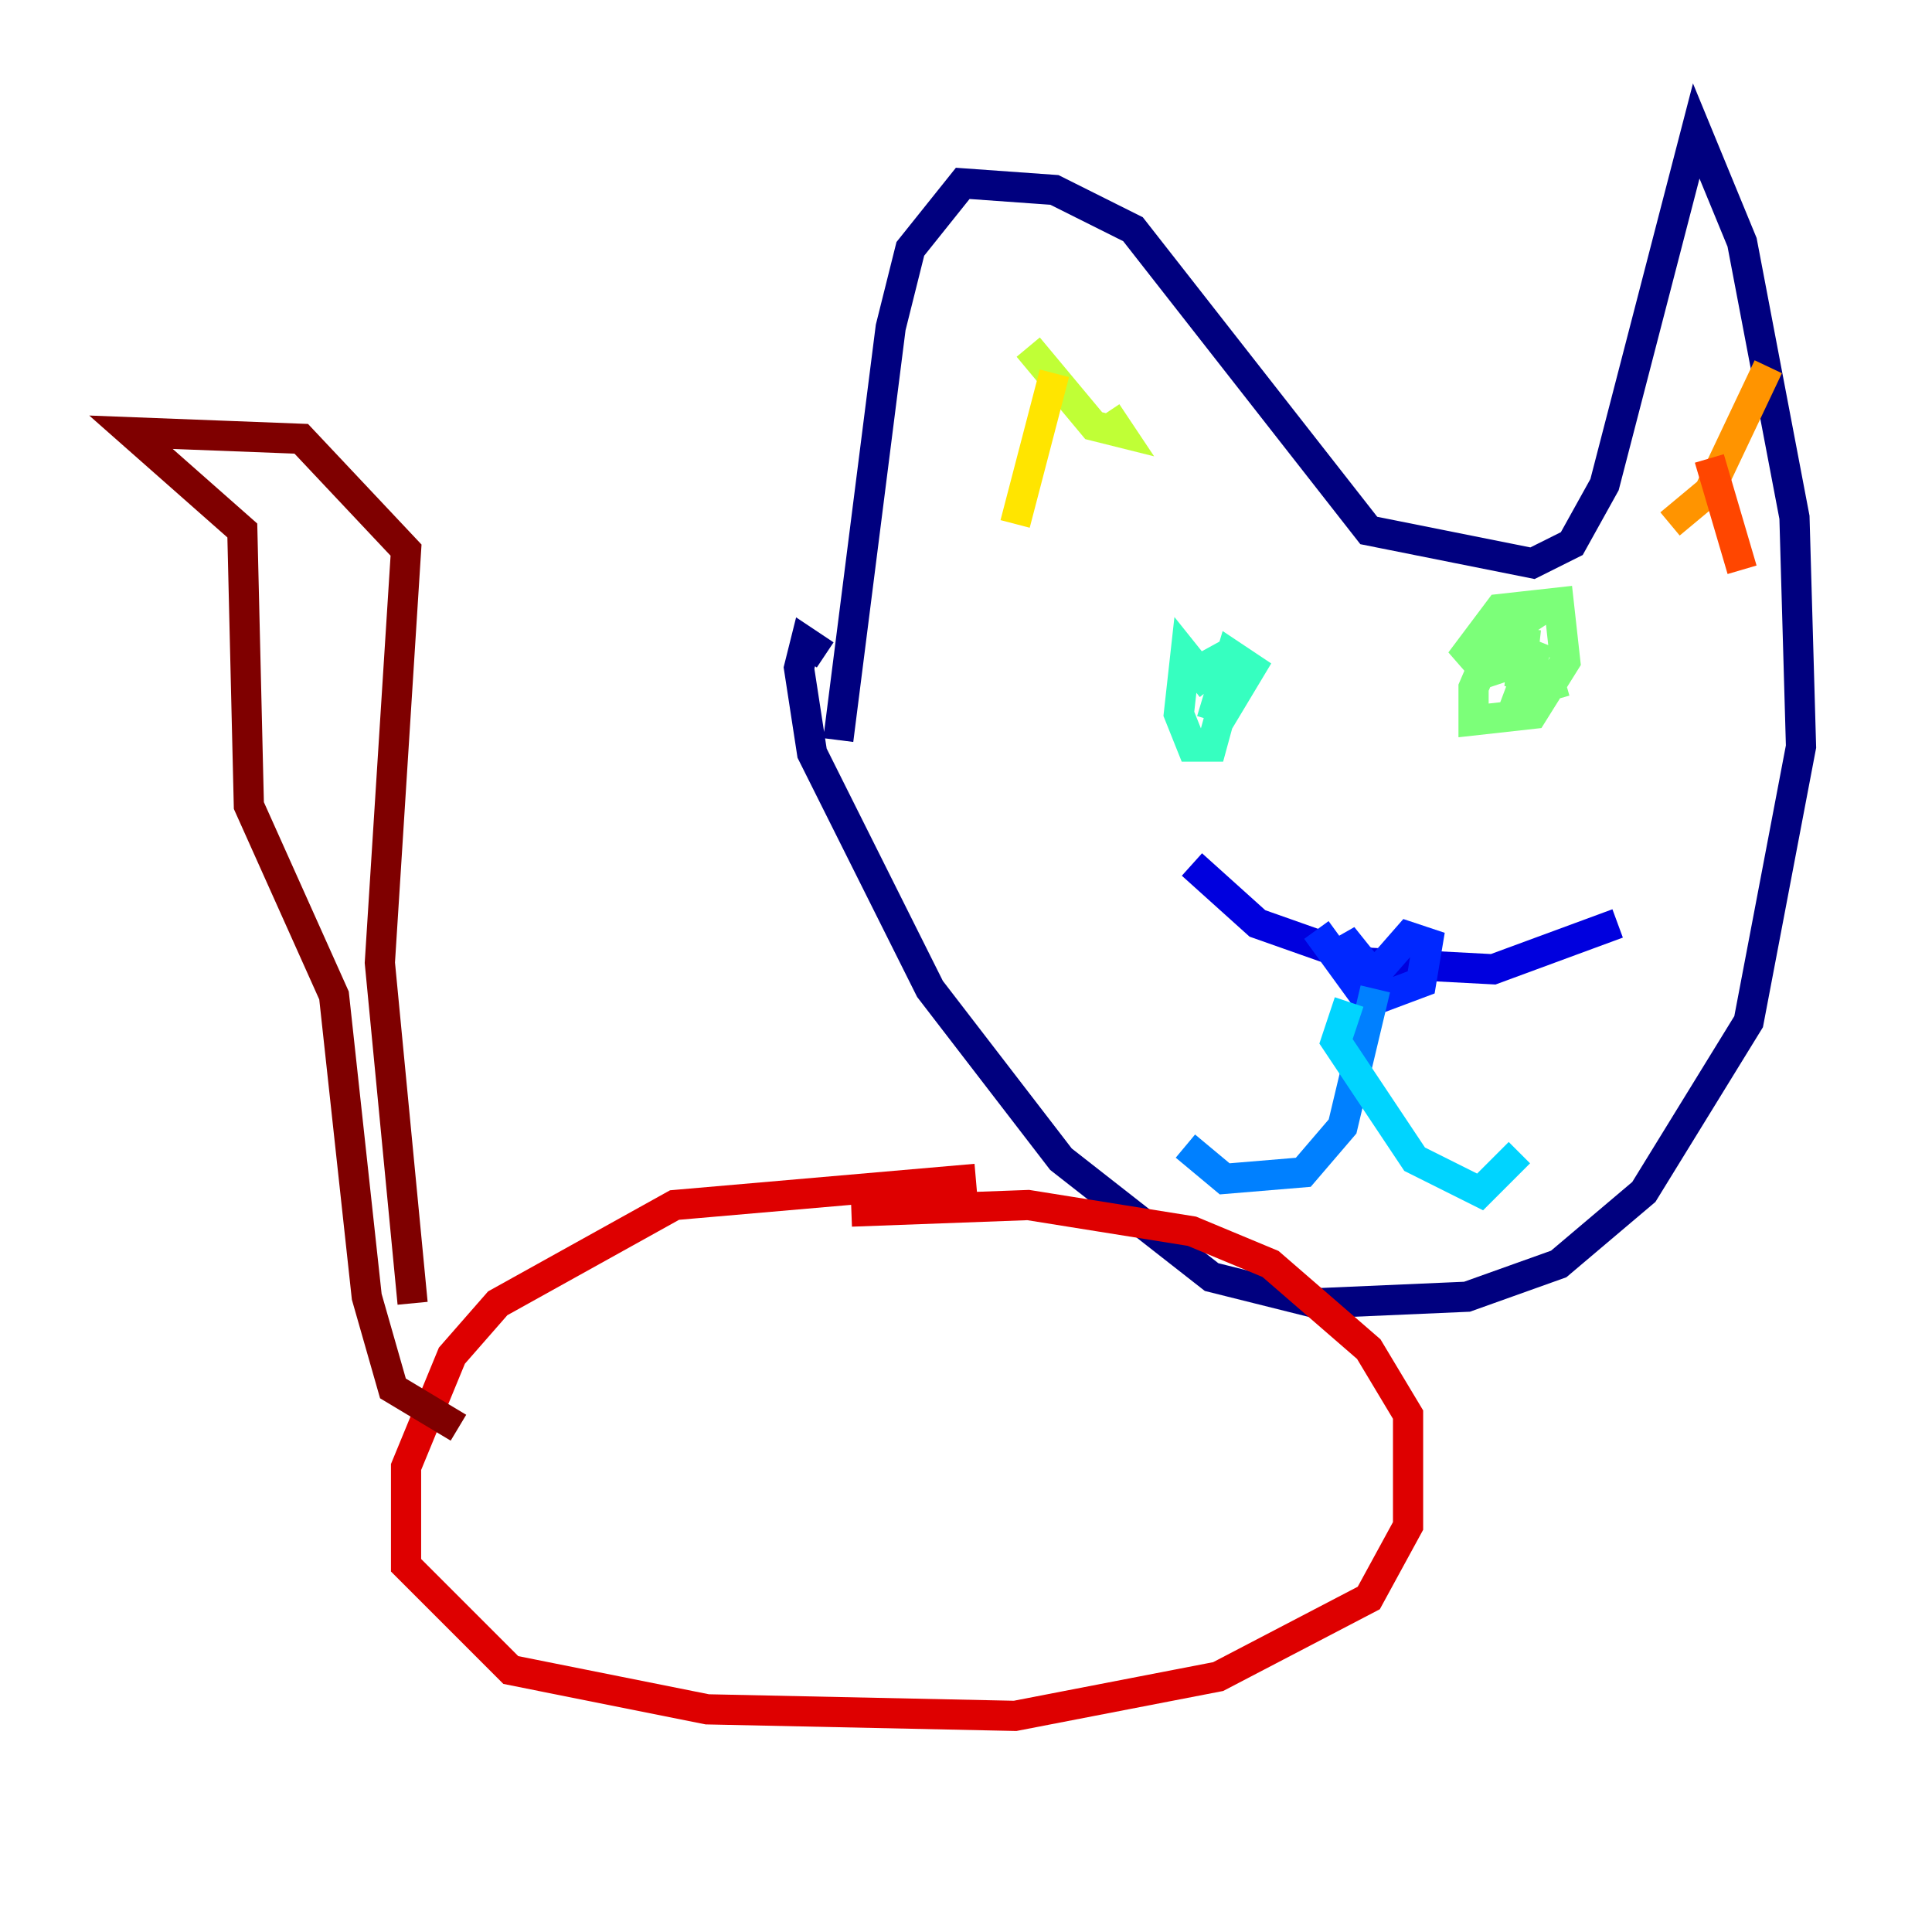 <?xml version="1.0" encoding="utf-8" ?>
<svg baseProfile="tiny" height="128" version="1.2" viewBox="0,0,128,128" width="128" xmlns="http://www.w3.org/2000/svg" xmlns:ev="http://www.w3.org/2001/xml-events" xmlns:xlink="http://www.w3.org/1999/xlink"><defs /><polyline fill="none" points="54.671,43.39 53.37,42.522 52.936,44.258 53.803,49.898 61.614,65.519 70.291,76.8 80.271,84.61 87.214,86.346 97.193,85.912 103.268,83.742 108.909,78.969 115.851,67.688 119.322,49.464 118.888,34.278 115.417,16.054 112.38,8.678 106.305,32.108 104.136,36.014 101.532,37.315 90.685,35.146 75.064,15.186 69.858,12.583 63.783,12.149 60.312,16.488 59.01,21.695 55.539,49.031" stroke="#00007f" stroke-width="2" /><polyline fill="none" points="78.969,57.275 83.308,61.18 90.685,63.783 98.929,64.217 107.173,61.18" stroke="#0000de" stroke-width="2" /><polyline fill="none" points="87.214,61.614 90.685,66.386 94.156,65.085 94.59,62.481 93.288,62.047 90.251,65.519 88.949,62.047 90.685,64.217" stroke="#0028ff" stroke-width="2" /><polyline fill="none" points="91.119,65.519 88.949,74.63 86.346,77.668 81.139,78.102 78.536,75.932" stroke="#0080ff" stroke-width="2" /><polyline fill="none" points="89.383,66.386 88.515,68.99 93.722,76.8 98.061,78.969 100.664,76.366" stroke="#00d4ff" stroke-width="2" /><polyline fill="none" points="80.271,45.559 78.536,43.39 78.102,47.295 78.969,49.464 80.271,49.464 81.573,44.691 80.271,42.956 81.573,46.427 82.875,44.258 81.573,43.39 80.271,47.729" stroke="#36ffc0" stroke-width="2" /><polyline fill="none" points="102.834,39.919 98.929,42.522 97.627,45.559 97.627,47.729 101.532,47.295 103.702,43.824 103.268,39.919 99.363,40.352 96.759,43.824 100.664,41.654 99.363,44.258 100.664,43.824 101.098,41.654 100.664,45.559 101.966,42.522 100.664,45.993 103.702,45.125" stroke="#7cff79" stroke-width="2" /><polyline fill="none" points="73.329,27.336 74.197,28.637 72.461,28.203 68.122,22.997" stroke="#c0ff36" stroke-width="2" /><polyline fill="none" points="69.858,24.732 67.254,34.712" stroke="#ffe500" stroke-width="2" /><polyline fill="none" points="110.644,34.712 113.248,32.542 117.153,24.298" stroke="#ff9400" stroke-width="2" /><polyline fill="none" points="113.248,30.373 115.417,37.749" stroke="#ff4600" stroke-width="2" /><polyline fill="none" points="64.651,78.102 44.691,79.837 32.976,86.346 29.939,89.817 26.902,97.193 26.902,103.702 33.844,110.644 46.861,113.248 67.254,113.681 80.705,111.078 90.685,105.871 93.288,101.098 93.288,93.722 90.685,89.383 84.176,83.742 78.969,81.573 68.122,79.837 56.407,80.271" stroke="#de0000" stroke-width="2" /><polyline fill="none" points="27.336,86.346 25.166,63.783 26.902,36.447 19.959,29.071 8.678,28.637 16.054,35.146 16.488,53.37 22.129,65.953 24.298,85.912 26.034,91.986 30.373,94.59" stroke="#7f0000" stroke-width="2" /></svg>